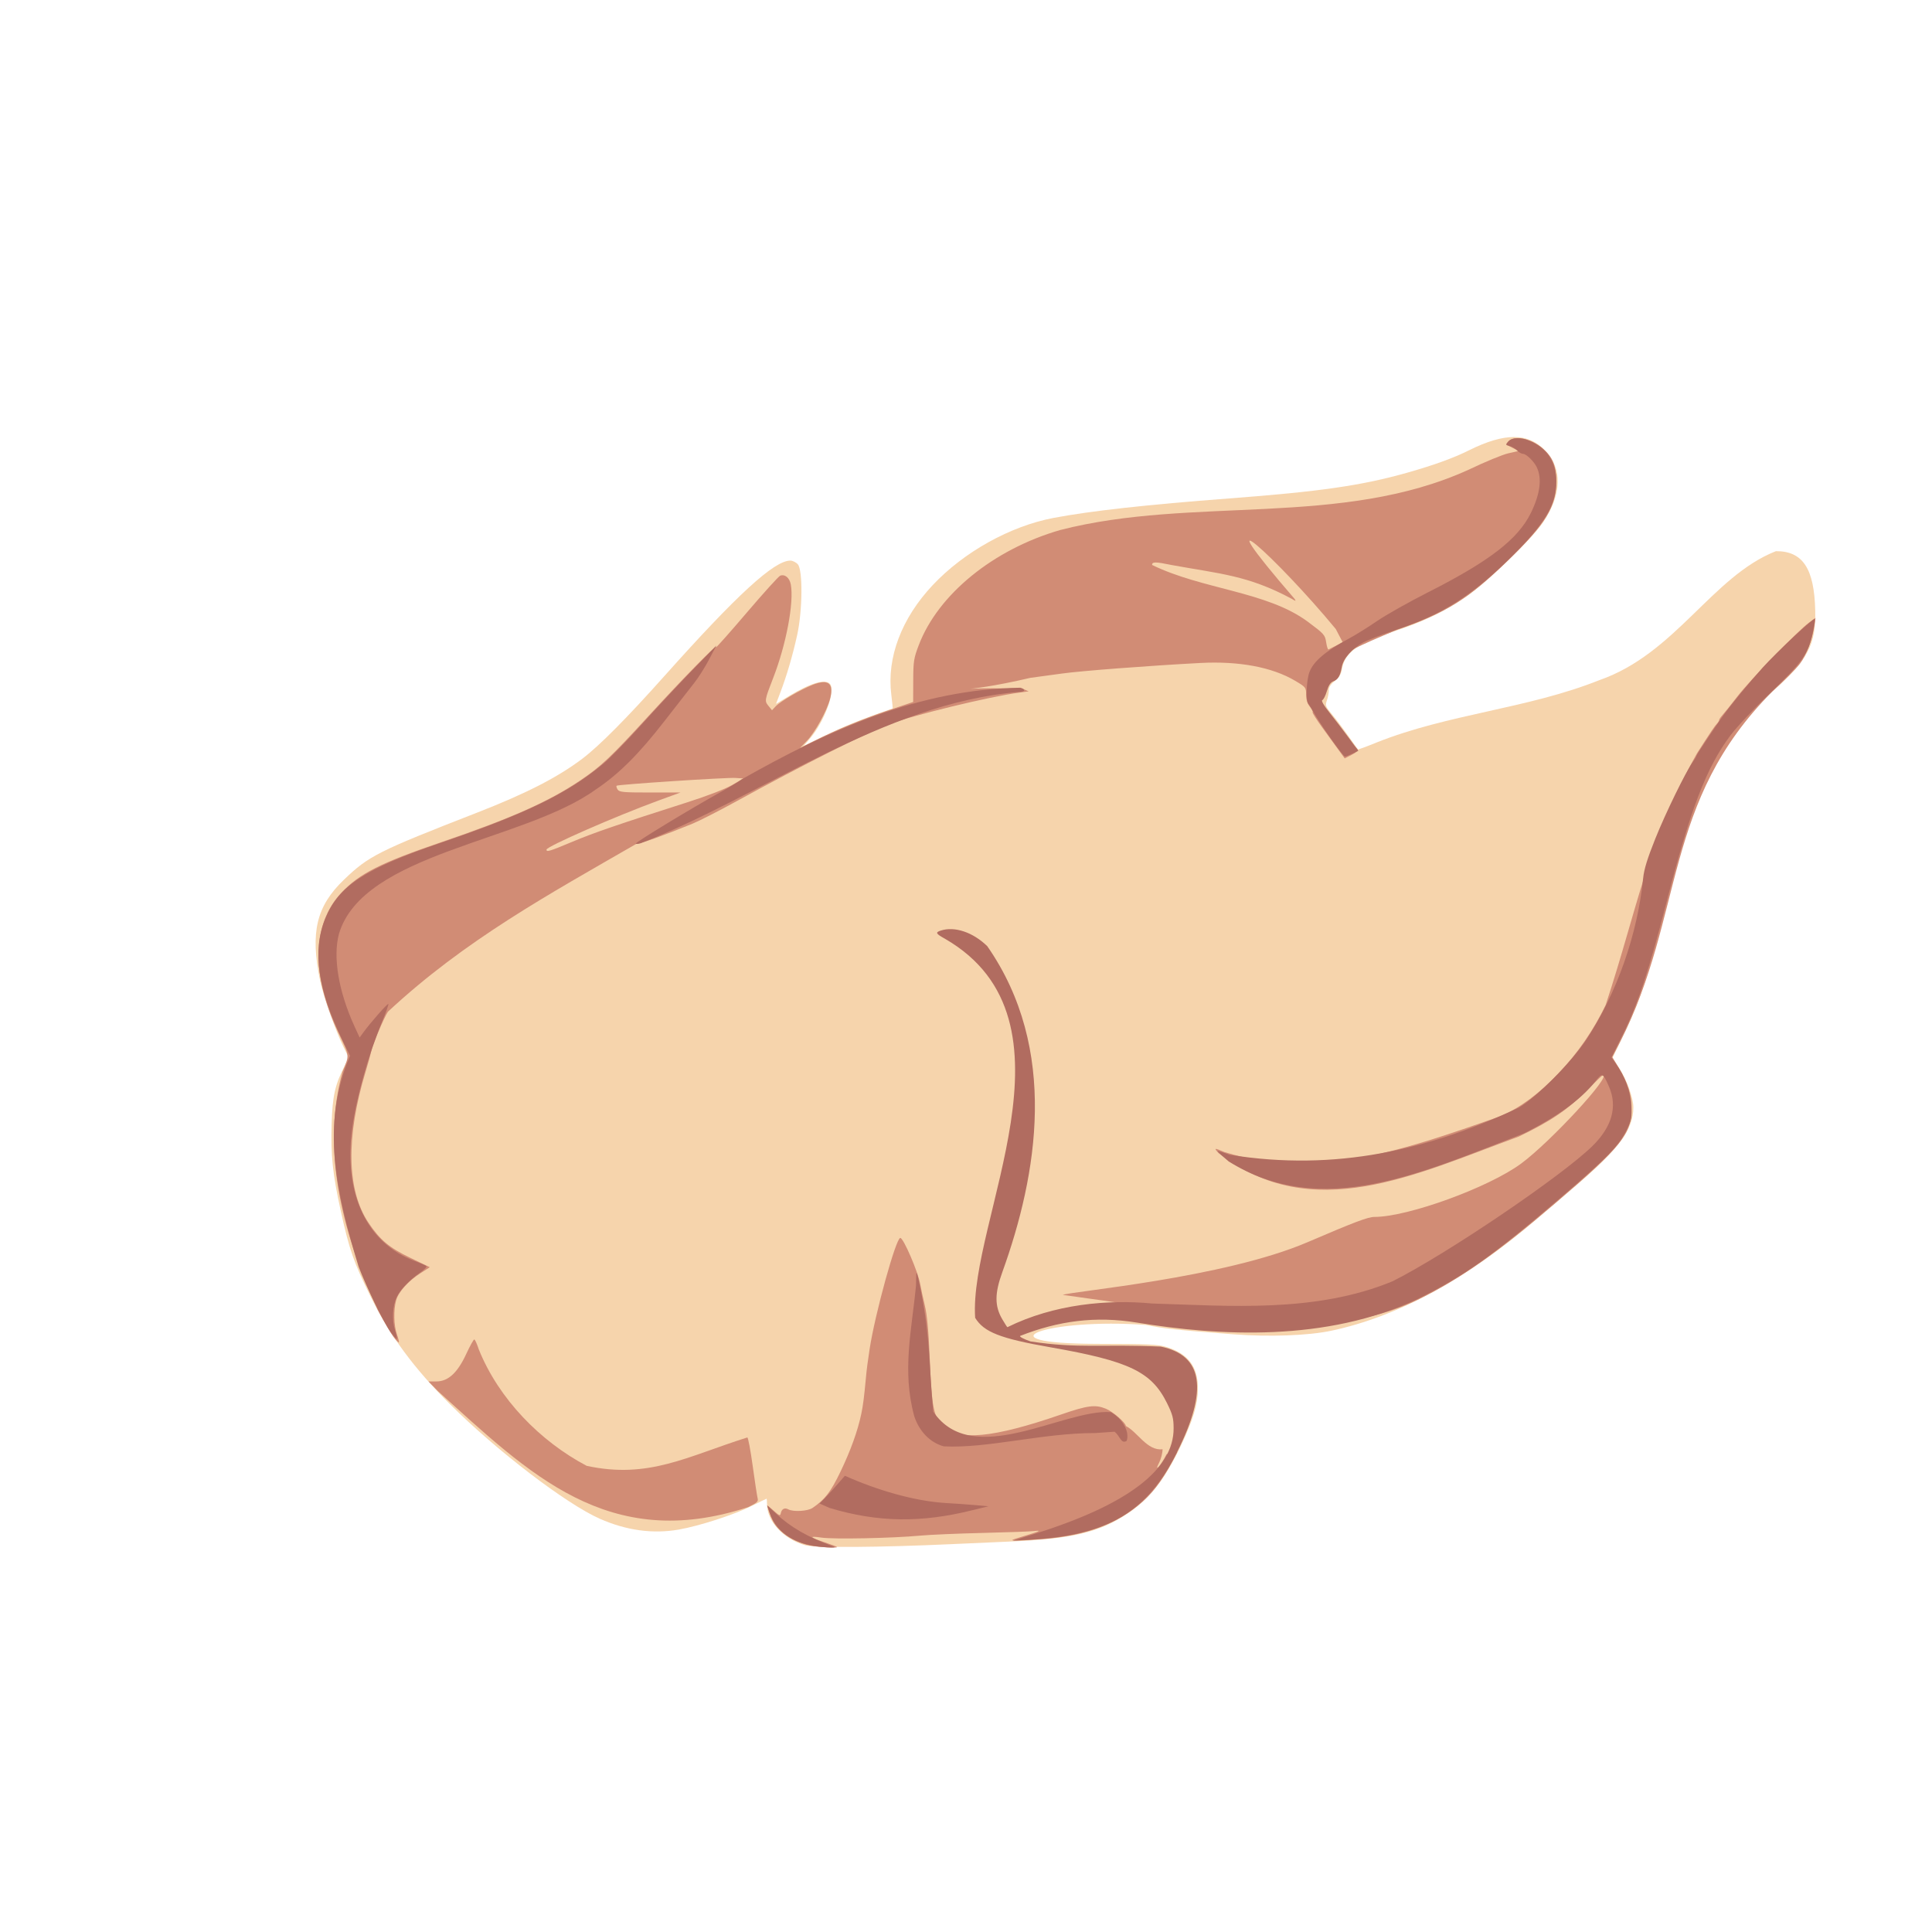 <?xml version="1.0" encoding="UTF-8" standalone="no"?>
<!-- Created with Inkscape (http://www.inkscape.org/) -->

<svg
   width="64"
   height="64"
   viewBox="0 0 16.933 16.933"
   version="1.1"
   id="svg5"
   inkscape:version="1.2 (dc2aedaf03, 2022-05-15)"
   sodipodi:docname="caille.svg"
   xmlns:inkscape="http://www.inkscape.org/namespaces/inkscape"
   xmlns:sodipodi="http://sodipodi.sourceforge.net/DTD/sodipodi-0.dtd"
   xmlns="http://www.w3.org/2000/svg"
   xmlns:svg="http://www.w3.org/2000/svg">
  <sodipodi:namedview
     id="namedview7"
     pagecolor="#ffffff"
     bordercolor="#666666"
     borderopacity="1.0"
     inkscape:pageshadow="2"
     inkscape:pageopacity="0.0"
     inkscape:pagecheckerboard="0"
     inkscape:document-units="mm"
     showgrid="false"
     units="px"
     inkscape:zoom="16"
     inkscape:cx="37.0625"
     inkscape:cy="37.125"
     inkscape:window-width="1920"
     inkscape:window-height="1017"
     inkscape:window-x="1912"
     inkscape:window-y="-8"
     inkscape:window-maximized="1"
     inkscape:current-layer="g1115"
     inkscape:showpageshadow="2"
     inkscape:deskcolor="#d1d1d1" />
  <defs
     id="defs2" />
  <g
     inkscape:label="Calque 1"
     inkscape:groupmode="layer"
     id="layer1">
    <g
       id="g4128"
       transform="translate(-0.631,0.126)">
      <g
         id="g5578"
         transform="translate(0.089,0.089)">
        <g
           id="g7501"
           transform="translate(-0.063,0.947)">
          <g
             id="g9467"
             transform="translate(-0.089,-0.803)">
            <g
               id="g10302"
               transform="translate(0.312,-0.045)">
              <g
                 id="g11479"
                 transform="translate(-0.126,0.063)">
                <g
                   id="g11873"
                   transform="translate(-0.236,0.665)">
                  <g
                     id="g12382"
                     transform="translate(-121.985,-82.268)">
                    <g
                       id="g13305"
                       transform="matrix(0.133,0,0,0.133,114.639,78.216)">
                      <g
                         id="g17429"
                         transform="translate(0.905,5.664)">
                        <g
                           id="g18595"
                           transform="translate(-3.363,-8.745)">
                          <g
                             id="g21002"
                             transform="translate(1.708,-2.82)">
                            <g
                               id="g23814"
                               transform="translate(8.725,-1.122)">
                              <g
                                 id="g24838"
                                 transform="translate(11.143,-0.857)">
                                <g
                                   id="g25315"
                                   transform="translate(-3.49,2.493)">
                                <g
                                   id="g27220"
                                   transform="translate(2.468,1.234)">
                                <g
                                   id="g29753"
                                   transform="translate(1.476,-2.374)">
                                <g
                                   id="g30615"
                                   transform="translate(0.92,1.369)">
                                <g
                                   id="g31433"
                                   transform="translate(-2.468,-1.41)">
                                <g
                                   id="g31731"
                                   transform="translate(1.058,-0.705)">
                                <g
                                   id="g33243"
                                   transform="matrix(1.077,0,0,1.077,-7.373,-3.174)">
                                <g
                                   id="g35254"
                                   transform="translate(-2.214,-0.92)">
                                <g
                                   id="g36749"
                                   transform="translate(-0.982,-2.782)">
                                <g
                                   id="g37297"
                                   transform="translate(-6.776,-3.503)">
                                <g
                                   id="g38955"
                                   transform="matrix(1.217,0,0,1.217,-23.105,-18.212)">
                                <g
                                   id="g39618"
                                   transform="translate(-0.269,-0.269)">
                                <g
                                   id="g40032"
                                   transform="translate(-1.901,-3.042)">
                                <g
                                   id="g40543"
                                   transform="translate(0.38,-2.091)">
                                <g
                                   id="g41372"
                                   transform="translate(1.966,-7.93)">
                                <g
                                   id="g43278"
                                   transform="translate(1.521,-0.38)">
                                <g
                                   id="g44210"
                                   transform="matrix(1.158,0,0,1.158,-18.904,-21.776)">
                                <g
                                   id="g44833"
                                   transform="matrix(1.12,0,0,1.12,-12.539,-14.548)">
                                <g
                                   id="g47597"
                                   transform="translate(3.111,-1.244)">
                                <g
                                   id="g48754"
                                   transform="translate(-2.904,-6.637)">
                                <g
                                   id="g234"
                                   transform="matrix(0.041,0,0,0.041,104.64,119.672)">
                                <g
                                   id="g2138"
                                   transform="translate(-86.211,-40.57)">
                                <g
                                   id="g2696"
                                   transform="translate(-124306.44,-9412.237)">
                                <g
                                   id="g3765"
                                   transform="translate(25.356,-50.712)">
                                <g
                                   id="g4557"
                                   transform="translate(46.617,-35.859)">
                                <g
                                   id="g5244"
                                   transform="translate(7.172,14.344)">
                                <g
                                   id="g5807"
                                   transform="translate(-5.198,-21.114)">
                                <g
                                   id="g6945"
                                   transform="translate(-10.143,-243.42)">
                                <g
                                   id="g11108"
                                   transform="translate(18.189,-37.636)">
                                <g
                                   id="g15049"
                                   transform="translate(-65.926,141.995)">
                                <g
                                   id="g19861"
                                   transform="matrix(0.074,0,0,0.074,115423.38,9039.231)">
                                <g
                                   id="g20437"
                                   transform="translate(-478.388,-785.882)">
                                <g
                                   id="g21032"
                                   transform="translate(2047.188,-1072.337)">
                                <g
                                   id="g21869"
                                   transform="matrix(0.043,0,0,0.043,117368,10137.003)">
                                <g
                                   id="g25455"
                                   transform="translate(154741.46,-87178.414)">
                                <g
                                   id="g26278"
                                   transform="translate(-18012.371,-8233.442)">
                                <g
                                   id="g27240"
                                   transform="translate(-0.004,5582.762)">
                                <g
                                   id="g28306"
                                   transform="translate(-15790.441,-2255.777)">
                                <g
                                   id="g33735"
                                   transform="translate(14662.549,-16918.328)">
                                <g
                                   id="g37868"
                                   transform="translate(-5075.498,25941.433)">
                                <g
                                   id="g76752"
                                   transform="matrix(-1,0,0,1,9442.317,-1595.075)">
                                <g
                                   id="g82459"
                                   transform="translate(3383.667,-1127.889)">
                                <g
                                   id="g83208"
                                   transform="matrix(0.203,0,0,0.203,-15348.528,66747.475)">
                                <g
                                   id="g83934"
                                   transform="matrix(-1,0,0,1,240692.18,94139.78)">
                                <g
                                   id="g84550"
                                   transform="translate(-8.7627443e-5,55472.344)">
                                <g
                                   id="g9096"
                                   transform="translate(31379.925,-62759.843)">
                                <g
                                   id="g11527"
                                   transform="translate(61019.625,105397.54)">
                                <g
                                   id="g13422"
                                   transform="translate(-44377.907,44377.908)">
                                <g
                                   id="g1137"
                                   transform="translate(-3.3240812e-4,138680.92)">
                                <g
                                   id="g3632"
                                   transform="translate(177511.65,-22188.943)">
                                <ellipse
                                   style="fill:#ffffff;stroke-width:388960;stroke-linecap:round;stroke-linejoin:bevel;stroke-dasharray:388960, 777918"
                                   id="path6066"
                                   cx="-790235.44"
                                   cy="-265009.34"
                                   rx="129442.18"
                                   ry="123558.44" />
                                <g
                                   id="g5936"
                                   transform="translate(11767.473,-47069.909)">
                                <g
                                   id="g7318">
                                <g
                                   id="g11619"
                                   transform="translate(27457.436,-223581.94)" />
                                <g
                                   id="g11985"
                                   transform="translate(70604.821,-133364.68)">
                                <ellipse
                                   style="fill:#ffffff;stroke-width:388960;stroke-linecap:round;stroke-linejoin:bevel;stroke-dasharray:388960, 777918"
                                   id="path12839"
                                   cx="-140593.53"
                                   cy="-132003.06"
                                   rx="312425"
                                   ry="257623.73" />
                                <g
                                   id="g12707"
                                   transform="matrix(1.187,0,0,1.187,95904.637,-164033.62)">
                                <g
                                   id="g1055"
                                   transform="translate(107488.86,-168243.46)">
                                <g
                                   id="g1411"
                                   transform="translate(-142539.59,93468.584)">
                                <g
                                   id="g1115"
                                   transform="translate(-77546.876,-120469.25)">
                                <path
                                   style="fill:#f6d4ac;stroke-width:2158.23"
                                   d="m -435741.04,1074685.8 c -27079.05,-7880.8 -46997.65,-29434.2 -46997.65,-50854.9 0,-3599.3 -261.14,-6544.1 -580.3,-6544.1 -319.16,0 -8331.62,3911.4 -17805.45,8691.9 -21419.21,10808.3 -64899.74,24921.5 -90605.2,29409.2 -31762.81,5545.3 -64560.48,1039.4 -97120.65,-13342.7 -41509.69,-18335.1 -127044.41,-83711.05 -184742.77,-141202.57 -44557.17,-44397.46 -73979.79,-84285.74 -97980.29,-132832.13 -20659.9,-41789.16 -26208.7,-57661.79 -36592.55,-104674.47 -10167.4,-46032.66 -12621.5,-69231.09 -11447.3,-108210.5 1047.4,-34771.27 4140.1,-48384.52 16493.6,-72599.31 l 4666.45,-9147.21 -6465.15,-13030.81 c -9446.9,-19040.41 -25178.3,-63589.01 -28979.8,-82066.06 -12229.1,-59439.31 -4609,-91588.8 29461.4,-124297.67 30667.55,-29442.11 41652.25,-34974.46 164509.85,-82854.02 60161.68,-23445.96 99287.31,-43507.07 129494.19,-66396.3 20941.29,-15868.237 54763.08,-49939.632 101072.65,-101818.572 89722.64,-100513.05 135448.6,-142443.618 155337.03,-142443.618 2830.89,0 6997.21,2048.04 9258.49,4551.18 6335.12,7012.72 5846.66,57436.248 -848.08,87548.728 -5623.11,25292.23 -12725.64,49532.76 -20560.29,70171.04 l -5478.56,14431.75 15499.17,-9401.5 c 27237.09,-16521.52 45492.62,-21914.13 51141.89,-15107.18 7065.9,8513.9 -7012.79,46520.62 -25029.26,67568.82 l -7535.8,8803.882 30834.72,-14847.502 c 25560.55,-12448.113 52071.42,-22057.575 78848.95,-31334.19 293.16,-198.34 -409.69,-7795.98 -1561.89,-16883.63 -5807.32,-45803.59 12503.32,-94299.03 51093.71,-135320.848 38504.48,-40930.52 95642.99,-72704.28 148894.93,-82797.98 45626.97,-8648.41 115483.022,-16399.95 216500.801,-24023.9 111807.799,-8438.29 163474.329,-15885.17 219061.029,-31574.1 32982.04,-9308.92 57620.49,-18216.55 76617.4,-27699.8 44129.93,-22029.6 73276.28,-21937.77 94181.24,296.75 21430.98,22794.02 20539.03,53513.12 -2563.55,88288.82 -12919.12,19446.77 -70696.81,75378 -94871.52,91839.608 -26431.27,17998.18 -52928.25,30823.87 -86313,41779.24 -47571.98,15611.01 -63421.27,26899.56 -66930.56,47670.87 -1051.73,6225.14 -3499.67,10251.02 -8808.95,14487.33 -4975.93,3970.28 -7352.49,7680.85 -7352.53,11479.63 0,3087.19 -1064.94,8667.78 -2366.44,12401.3 -2192.49,6289.36 -1741.53,7542.19 6136.66,17048.38 7033.97,8487.55 12890.44,16404.61 32098.18,43392.109 296.87,417.1 10558.03,-3356.577 22802.58,-8385.939 C 357637.74,49373.739 454942.6,43295.055 543502.86,7952.148 637892.62,-24830.3 682589.71,-120101.99 761348.2,-151156.45 c 33195.38,-157.33 47367.87,21356.81 48517.28,73650.238 902.62,41065.18 -9133.2,60412.07 -50431.43,97220.77 -44118.37,39322.3 -69700.99,74226.081 -89215.53,121721.772 -13868.3,33753.59 -22434,62100.46 -43817.26,145006.58 -21290.78,82547.44 -32607.49,116795.47 -51645.95,156297.25 l -14863.15,30838.72 8563.55,13249.46 c 9126.14,14119.94 17132.77,36518.12 17132.77,47928.21 0,27283.73 -17901.09,51386.66 -72958.1,98234.45 -13882.92,11812.94 -34468.13,29395.89 -45744.93,39073.23 -86954.27,74621.18 -171338.11,120559.3 -253592.81,138054.59 -28472.59,6056.04 -76463.88,7819.45 -120838.111,4440.14 -71593.525,-5452.21 -84811.904,-6865.05 -107934.971,-11536.72 -120633.908,-8944.92 -210068.548,23081.17 -59351.518,23321.78 61494.819,77.47 74095.663,635.76 84308.935,3735.36 27290.062,8282.18 39500.243,24580.16 39157.731,52267.21 -233.111,18843.39 -5972.015,37890.49 -20931.249,69469.63 -19520.603,41208.25 -38891.814,65896.98 -65673.821,83701.58 -35184.766,23390.8 -68654.936,31333.7 -145852.546,34612.6 -15431.38,655.5 -47966.8,2109.2 -72300.93,3230.5 -86118.65,3968.4 -168447.21,4575.6 -179617.2,1324.9 z"
                                   id="path1123"
                                   sodipodi:nodetypes="ssssssssssscsssssssssscssscccsssssssssssssssscccssssscssssssccsssssss" />
                                <path
                                   style="fill:#d18c75;stroke-width:2158.23"
                                   d="m 23074.859,959825.09 c -14684.556,29351.47 -27211.069,47267.31 -42672.245,61031.41 -30525.624,27175 -68780.134,41682.4 -121410.314,46042.9 -14052.13,1164.2 -29434.14,2066.2 -34182.26,2004.3 -7956.21,-103.6 -7364.05,-493.5 7553.83,-4972 21213.55,-6368.6 24534.32,-7961.9 14028.54,-6730.9 -4748.12,556.3 -33398.71,1593.6 -63667.98,2305 -30269.28,711.5 -64747.11,2202.8 -76617.41,3314 -33879.22,3171.5 -106523.29,4642.9 -121487.06,2460.6 -16461.92,-2400.8 -15037.15,-454.6 4402.72,6013.9 8012.45,2666.1 14568.1,5202 14568.1,5635.3 0,1317.8 -19859.73,388.6 -30689.11,-1435.9 -21234.03,-3577.4 -40825.66,-16108.8 -48556.16,-31058 -3187.11,-6163.2 -7352.17,-18515.9 -6243.13,-18515.9 296.85,0 3871.08,2981 7942.72,6624.5 6488.65,5806.4 7500.45,6139.6 8192.22,2697.8 1076.11,-5354.2 4700.05,-7265.8 9204.23,-4855.2 6295.51,3369.2 24043.76,2316.2 30059.86,-1783.5 15185.3,-10348.2 22296.41,-19598 34417.95,-44769.23 12399.24,-25747.93 21333.83,-50595.02 25610.11,-71221.81 2189.69,-10561.95 3442.76,-20340.04 5669.91,-44243.85 1033.53,-11092.97 2169.53,-19925.36 4580.13,-35610.91 6715.21,-43695.44 32493.97,-137048.03 37844.97,-137048.03 3911.15,0 22038.36,42148.23 24597.84,57193.27 807.76,4748.12 3324.61,16402.6 5593.01,25898.84 2956.26,12375.83 4713.56,31609.75 6204.71,67911.24 2365.9,57596.69 4713.24,69432.41 16011.03,80730.18 19038.71,19038.73 62096.14,14939.57 145424.94,-13844.8 33135.65,-11446.07 42532.39,-12672.27 55700.1,-7268.42 8633.12,3542.95 24518.494,17302.95 24576.773,21288.59 14550.216,7391.23 26427.364,31073.51 45289.923,28660.05 0,4563.87 -1866.033,11958.06 -4146.727,16431.52 -3041.797,5966.32 -3282.419,7416.24 -903.007,5441.49 C 1757.136,976670.92 6273.872,969574.14 10010.297,962380.93 M -117987.74,765956.11 c 9747.51,-4377.04 198024.746,-20457.22 302130.7,-65127.77 57928.78,-24856.49 74247.72,-31017.61 82156.17,-31017.61 41235.53,0 140745.32,-36185.13 180880.37,-65774.23 36098.28,-26613.02 112246.98,-109042.94 100733.81,-109042.94 -541.83,0 -9525.49,8595.76 -19963.7,19101.71 -23406.57,23558.47 -44295.48,37702.15 -83582.26,56592.81 -128401.2,46962.94 -254228.4,109672.26 -370117.612,20586.83 -6280.102,-6763.99 -5603.776,-6888.91 7315.429,-1351.11 117130.243,35747.13 225655.853,-4477.46 339981.693,-44205.1 48113.35,-20250.65 100392.02,-75444.38 129816.02,-137054.61 39625.43,-120029.17 50989.24,-200546.57 112828.26,-310786.093 16932.03,-26355.679 21605.63,-33294.409 24453.14,-36304.629 1483.79,-1568.56 2697.79,-3570.65 2697.79,-4449.07 0,-878.41 1725.08,-3479.86 3833.49,-5780.99 2108.42,-2301.14 10604.35,-12924.73 18879.84,-23608.01 15783.32,-20375.51 73964.67,-80327.75 87972,-90649.6 l 8169.09,-6019.71 -1344.82,9486.39 c -2386.1,16831.68 -9771.63,36262.33 -17889.88,47066.72 -4355.62,5796.79 -19605.23,21175.67 -33887.98,34175.29 C 620493.41,158604.88 649637.93,295222.79 569121.5,454190.53 l -9521.71,18548.5 7596.91,12615.93 c 11345.78,18841.53 16233.54,33708.03 16233.54,49375.59 0,32965.49 -11822.28,47761.03 -94962.41,118845.19 -70924.67,60640.02 -116348.39,92564.4 -167263.35,117554.88 -65157.4,31981.05 -129779.62,32334.11 -188592.74,29936.42 m -1021025.2,83678.47 -11796.57,-12060.52 h 9789.41 c 14483.47,0 26062.74,-10673.85 36806.31,-33928.31 4540.63,-9828.16 8992.23,-17862.35 9892.46,-17853.76 900.21,8.63 3429.77,5593.04 5621.23,12409.87 24710.47,61214.57 75860.14,113293.06 132958.06,143421.65 76541.74,16654.16 124174.62,-11719.23 198127.16,-34985.89 989.69,0 3968.21,15782.12 6618.93,35071.35 2650.72,19289.25 5382.38,37214.5 6070.34,39833.9 1079.21,4109.2 -525.57,5623.1 -11696.99,11034.6 -172678.11,56541.7 -269796.31,-41286.55 -382390.34,-142942.89 z m -54904,-67018.95 c -3185.99,-4177.09 -11869.49,-19014.42 -19296.59,-32971.85 -46548.65,-100200.83 -69041.65,-201983 -43577.75,-293875.64 8689.55,-21719 9157.95,-17587.25 -5567.6,-49105.6 -33387.7,-71462.52 -31928,-133148.46 4061.4,-171624 22053.25,-23576.78 48341.45,-36895.04 123163.04,-62397.67 86128.28,-29356.44 132453.86,-49933.35 171458.55,-76158.5 25428.08,-17096.79 37685.62,-28669.73 84606.28,-79880.912 42976.88,-46906.75 83142.58,-87830.92 83142.58,-84712.58 0,972.48 16945.91,-18104.87 37657.56,-42394.08 20711.67,-24289.2 39234.96,-44767.508 41162.86,-45507.298 5807.96,-2228.73 11548.51,2521.94 13110.88,10850.04 4122.36,21974.098 -5682.7,74022.828 -21687.58,115125.348 -10686.08,27443.12 -10856.26,28455.25 -5822.32,34626.53 l 4323.9,5300.85 4465.47,-4754.92 c 5782.74,-6157.56 30821.17,-20756.71 45568.2,-26569.45 19540.15,-7702.01 26646.08,-1893.68 21465.28,17545.56 -3898.82,14628.92 -18494.11,41120.39 -28246.96,51270.21 l -8801.52,9159.77 16926.11,-8489.53 c 27150.88,-13617.89 60007.36,-27171.17 92464.44,-38141.55 l 30215.31,-10212.67 89.35,-26198.14 c 81.79,-23980.27 657.77,-27691.65 6803.71,-43839.75 23857.88,-62685.4 91919.06,-118121.258 174327.19,-141989.608 163803.04,-42104.85 346658.42,-2733.94 504019.88,-74518.94 19585.99,-9407.44 41438.14,-18436.76 48560.32,-20065.16 l 12949.43,-2960.73 -8074.36,-3994.63 c -7616.01,-3767.88 -7872.68,-4217.48 -4521.53,-7920.45 7012.26,-7748.47 27859.27,-3429.42 42041.6,8710.12 12441.64,10649.58 16862.44,21485.39 16857.74,41319.97 -6.47,30626.03 -13212.67,52131.01 -59638.27,97120.66 -48832.85,47322.428 -76764.21,64747.438 -136662.64,85257.208 -91673.55,38648.554 -138150.86,55800.933 -48876.48,147210.049 995.08,1681.223 -1536.04,4188.296 -7088.12,7020.745 l -8635.89,4405.698 c -9101.1,-12630.858 -18746.12,-25823.71 -26974.1,-37119.772 -7537.79,-10319.01 -13215.38,-19251.52 -12616.85,-19850.04 598.52,-598.52 -964.91,-3698.36 -3474.31,-6888.53 -2992.27,-3804.04 -4562.51,-8906.07 -4562.51,-14824.45 0,-8776.84 -369.69,-9243.56 -13488.98,-17030.07 -28326.64,-16812.27 -69225.962,-24483.03 -117022.207,-21947.75 -63808.311,3384.62 -147370.833,9768.72 -170562.833,13030.82 -3561.09,500.9 -21042.8,2877.95 -38848.27,5282.33 -93212.06,21882.179 -102917.24,9749.936 -8632.93,13856.71 l 6474.7,2815.2 -11870.3,1586.39 c -36523.39,4881.15 -131385.27,27936.69 -159295.94,38715.81 -31663.68,12228.52 -107330.38,50331.542 -189259.29,95304.172 -21366.54,11728.59 -45646.71,24111.71 -53955.92,27518.05 -35500.03,14553.19 -65057.73,25146.72 -69204.16,24802.92 -107743.94,62190.74 -211623.13,118669.01 -306588.16,207170.72 -5017.6,7445.54 -19519.2,42311.52 -21013.5,50522.28 -502.7,2761.91 -3412.6,13276.88 -6466.4,23366.63 -24493.35,80923.99 -23219.25,146441.76 3625.3,186430.3 14204.9,21159.99 25512.5,30645.22 51355.45,43078.74 l 24177.89,11632.4 -11681.27,7492.83 c -15060.83,9660.65 -26978.53,22987.48 -29870.62,33402.42 -3279.88,11811.6 -2844.57,31019.03 946.52,41764.13 1793.22,5082.54 2899.85,9601.49 2459.21,10042.16 -440.67,440.65 -3407.95,-2616.42 -6593.98,-6793.5 z m 220502.18,-610528.95 c 26623.91,-11177.92 55907.39,-21227.34 141876.82,-48688.89 24513.49,-7830.45 46648.84,-16364.25 55035.04,-21217.59 l 14028.54,-8118.7 -9645.16,-686.75 c -10764.18,-766.41 -145173.88,8030.63 -146750.66,9604.76 -551.54,550.61 45.53,2654.11 1326.62,4674.48 2047.71,3229.17 6873.21,3673.4 39902.77,3673.4 h 37573.35 l -27029.69,9886.04 c -53114.9,19426.64 -138178.86,56715.85 -138178.86,60573.03 0,3237.42 3808.71,2077.91 31861.23,-9699.78 z m 949978.29,-246012.572 -8555.53,-16364.31 c -72807.69,-88107.068 -169415.159,-174583.038 -50547.29,-36867.57 1615.53,2751.54 1103.6,2724.15 -3411.35,-182.59 -54702.04,-29490.688 -89630.436,-31050.548 -149046.4,-41947.628 -19061.482,-4009.59 -23529.054,-4010.58 -23529.054,-5.14 62394.009,30427.09 141196.054,32472.14 191903.784,69892.898 20315.24,15121.84 21412.9,16349.81 22783.34,25488.61 791.9,5280.73 2099.98,9275.01 2906.86,8876.18 6232.2,-3138.492 11025.3,-5602.533 17495.64,-8890.45 z"
                                   id="path1119"
                                   sodipodi:nodetypes="cssssssssssssssssssssssssssssccssccsssssccccccssssscsscccsssscccssscccssccsccssssssssssscsssscsscssccscssscsccsccsssssscccssssccscsscssssssssscsssscssscccccccscc" />
                                <path
                                   style="fill:#b16c60;stroke-width:2158.23"
                                   d="m -430583.43,1074406.9 c -24529.81,-5324.3 -41995.51,-19438.8 -48813.1,-39447.4 l -3253,-9547 10597.72,9912.9 c 18350.95,17165.2 40202.71,29691.4 71326.12,40886.8 6813.25,2450.8 -16837.77,1020.8 -29857.74,-1805.3 z m 278713.87,-14037.5 C -37968.408,1024594.3 18880.65,981260.33 18657.768,930382.57 18603.165,917921.78 17402.085,913367.9 10471.166,899344.15 -8604.883,860746.42 -36118.494,847566.33 -133012.59,830609.9 c -62205.82,-10886.02 -82300.95,-18747.53 -93071.61,-36410.99 -7974.02,-120216.73 137450.845,-366314.63 -37022.8,-467297.37 -11529.39,-6369.07 -12353.86,-7915.64 -5426.69,-10179.52 17093.79,-5586.47 39720.74,1983.33 57390.69,19199.93 88408.43,127008.59 61939.55,281734.61 18625.33,401873.24 -9588.78,26299.02 -9616.38,41952.47 -102.73,58186.49 3158.09,5388.88 6004.89,9797.96 6326.2,9797.96 57870.92,-28601.92 124185.388,-34406.76 178583.69,-29191.66 93883.288,2766.07 200653.24,12065.26 296228.75,-27357.21 65498.48,-32714.56 208448.12,-129426.62 246605.07,-166839.71 24177.13,-23705.82 31153.9,-48783.22 20391.87,-73296.84 -7563.22,-17227.33 -8154.22,-17430.85 -17245.89,-5938.73 -17234.56,21784.92 -46678.52,43166.06 -87570.71,63590.65 -126699.41,48794.39 -249200.03,106323.12 -364149.419,34616.52 -7983.296,-6727.67 -14202.557,-12544.69 -13820.592,-12926.65 381.965,-381.97 7223.1,1762.9 15202.49,4766.34 131019.111,20981.53 245437.161,-6259.46 356292.801,-58099.56 22014.13,-12729.99 65420.73,-56493.88 83693.58,-84382.48 37473.35,-57192.99 62826.59,-129390.85 69754.21,-198637.55 1092.41,-10919.62 5140.53,-24096.05 14885.31,-48451.16 12794.16,-31976.4 37399.11,-82305.74 46455.07,-95023.67 2350.07,-3300.38 4272.87,-6559.25 4272.87,-7241.96 0,-1168.49 20624.25,-32237.912 32401.28,-48810.942 9420.22,-13256.45 32633.67,-41511.78 49474.35,-60219.98 17044.14,-18934.22 62599.33,-61487.58 64157.25,-59929.67 494.44,494.45 -547.25,7835.14 -2314.87,16312.67 -5541.64,26577.86 -12681.48,36792.98 -52037.06,74450.58 -19482.13,18641.62 -41769.02,42348.92 -49526.37,52682.92 -29848.5,39762.862 -49463.69,90887.822 -78835.54,205476.572 -21534.4,84012.37 -35378.66,126017.13 -53769.46,163141.35 l -14224.07,28713.16 5074.94,7128.55 c 11636.5,16345.27 18306.94,34220.01 19323.54,51781.19 901.71,15576.31 450.55,17999.01 -5657.47,30380.57 -9742.17,19748.34 -23698.11,34078.17 -81337.14,83516.27 -83268.3,71420.81 -118913.74,96654.99 -176968.15,125279.71 -112033.39,52768.69 -243541.928,45525.91 -345317.863,28904.43 -51665.191,-8433.81 -97254.827,-2119.62 -144325.837,16383.71 -1047.16,1021.32 4697.94,4048.13 12949.41,6822.42 59661.893,9069.73 87641.391,3039.77 160512.622,6353.1 52129.38,10739.62 58643.716,53260.59 19971.718,130360.99 -36975.861,73718.83 -84722.04,102169.63 -180760.36,107711.03 l -21582.36,1245.2 27636.87,-8680.4 z m -253709.29,-31683.5 -12407,-5511.2 c 11267.07,-10715.9 22139.45,-23862.35 31289.37,-34163.22 40003.92,17832.52 85268.64,31131.32 124097.94,33577.42 11276.78,618.3 27787.3,1780.2 36690.02,2582 l 16186.77,1457.8 -20503.24,5015.8 c -61696.51,15274.2 -115223.31,15171.9 -175353.86,-2958.6 z m 140822.07,-75948.3 c -16700.24,-4579.86 -30127.17,-18245.61 -36375.81,-37022.77 -15457.05,-56638.4 -3063.45,-106328.39 2148.93,-161732.86 172.45,-21170.56 229.06,-21101.22 6163.45,7553.82 11835.08,60806.71 9378.95,87449.87 15072.34,148437.77 48609.37,71395.45 160236.28,-3428.53 218968.19,515.85 14891.944,8727.26 23268.663,23886.31 19595.13,35460.61 -7111.845,4422.37 -8090.586,-6066.94 -15042.15,-11279.76 l -23791.6,1654.19 c -64236.67,-199.62 -133056.04,19228.46 -186738.48,16413.15 z M -946696.35,811999.1 c -8651.8,-11943.38 -30134.7,-55691.47 -39618,-80678.62 -27493.45,-90380.52 -47178.75,-175651.6 -10597.3,-260241.74 l -8307.65,-16949 c -31624.1,-64518.48 -38590,-111972.86 -22315.6,-152024.28 16389.5,-40334.74 48625.15,-61604.23 141205.95,-93169.28 106521.96,-36318.25 157347.87,-61017.13 201890.33,-98108.76 7840.13,-6528.67 29158.99,-28380.812 47375.26,-48560.332 18216.28,-20179.51 46344.05,-50286.92 62506.2,-66905.34 l 29385.74,-30215.31 -9024.95,17265.9 c -4963.73,9496.24 -13273.02,22607.52 -18465.14,29136.19 -5192.11,6528.67 -21576.67,27528.72 -36410.12,46666.78 -31737.26,40947.229 -56903.62,65983.662 -85174.25,84734.502 -89163.31,64328.67 -286777.7,77867.82 -316383.02,177885.98 -7659.8,28770.65 -378.3,71485.4 19570.85,114806.25 l 5963.2,12949.43 4599.5,-6317.88 c 8743.6,-12010.07 29864.1,-36042.36 30828.2,-35078.32 532.1,532.12 -2828.2,10087.54 -7467.4,21234.25 -17118.6,41131.85 -32260.5,95170.67 -37238.9,132899.55 -10580.25,80181.78 18208.2,140943.5 77140.64,162815.02 6907.37,2563.53 13374.69,5362.91 14371.82,6220.87 997.12,857.95 -2402.1,4476.7 -7553.83,8041.63 -12952.13,8962.75 -24598.04,21072.9 -28818.92,29967.72 -5247.31,11058.01 -6238.81,28049.46 -2365.64,40541.98 1822.96,5879.75 2935.99,11068.93 2473.45,11531.48 -462.56,462.58 -3869.25,-3339.33 -7570.42,-8448.67 z m 302089.91,-602498.96 c 0,-1992.52 68196.61,-43392.81 105753.6,-64200.11 11276.78,-6247.56 22445.66,-13014.47 24819.72,-15037.58 107980.74,-61180.233 219597.54,-111327.342 343699.2,-113037.132 6651.86,1782.61 6125.52,5114.39 -807.96,5114.39 -169307.22,13970.957 -317882.7,128958.982 -467701.09,186788.012 -3169.92,795.59 -5763.47,963.18 -5763.47,372.42 z M 212122.3,79349.078 c -8852.55,-12564.95 -18037.96,-26517.56 -20412.02,-31005.76 -2374.06,-4488.21 -5580.12,-9663.64 -7124.6,-11500.93 -3165.33,-3765.47 -2162.96,-29085.75 1536.67,-38816.51 5099.46,-13412.57 19588.22,-25728.87 48752.67,-41442.7 8309.21,-4477.02 23979.9,-14238.25 34823.79,-21691.66 10843.87,-7453.4 39193.16,-23422.36 62998.46,-35486.588 75582.81,-38304.49 110651.19,-65392.53 126505.29,-97717.06 11542.99,-23534.67 13954.24,-42743.34 7115.2,-56681.58 -3459.83,-7051.26 -12923.07,-16186.77 -16767.48,-16186.77 -1968.01,0 -5257,-1855.07 -7308.89,-4122.37 -2051.87,-2267.3 -6196.25,-4741.18 -9209.7,-5497.51 -5287.11,-1326.98 -5345.42,-1522.78 -1664.89,-5589.7 4647.46,-5135.4 15304.55,-5504.33 26299.3,-910.42 21392.25,8938.25 32901.75,26422.13 32938.87,50036.81 44.69,28438.9 -13830.41,51857.43 -54723.01,92361.88 -49055.93,48590.268 -85517.01,71740.068 -142858.7,90703.568 -16550.14,5473.31 -34756.41,12490.41 -40458.37,15593.54 -13789.79,7504.73 -24633.9,19812.91 -26484.95,30060.77 -2029.97,11238.47 -4613.16,15646.97 -10474.18,17875.33 -3444.11,1309.44 -5897.79,5019.22 -7962.15,12038.12 -1641.16,5579.97 -4165.78,10600.57 -5610.31,11156.9 -1645.64,633.77 1664.86,6375.56 8865.2,15376.06 6320.37,7900.52 16901.43,21744.99 23513.47,30765.47 l 12021.87,16400.868 -7471.32,3562.817 c -4109.21,1959.547 -8207.81,3562.817 -9107.99,3562.817 -900.16,0 -8879.68,-10280.415 -17732.23,-22845.392 z"
                                   id="path1117"
                                   sodipodi:nodetypes="sscsssssssccsccscccsssccsccssssssssssssscsssscccccssccsccccscccccccccccccsccsssssscsssccscsssssssssssssccccssssssssssssssssssssssssscsss" />
                                </g>
                                </g>
                                </g>
                                </g>
                                </g>
                                </g>
                                </g>
                                </g>
                                </g>
                                </g>
                                </g>
                                </g>
                                </g>
                                </g>
                                </g>
                                </g>
                                </g>
                                </g>
                                </g>
                                </g>
                                </g>
                                </g>
                                </g>
                                </g>
                                </g>
                                </g>
                                </g>
                                </g>
                                </g>
                                </g>
                                </g>
                                </g>
                                </g>
                                </g>
                                </g>
                                </g>
                                </g>
                                </g>
                                </g>
                                </g>
                                </g>
                                </g>
                                </g>
                                </g>
                                </g>
                                </g>
                                </g>
                                </g>
                                </g>
                                </g>
                                </g>
                                </g>
                                </g>
                                </g>
                                </g>
                                </g>
                                </g>
                              </g>
                            </g>
                          </g>
                        </g>
                      </g>
                    </g>
                  </g>
                </g>
              </g>
            </g>
          </g>
        </g>
      </g>
    </g>
  </g>
</svg>
